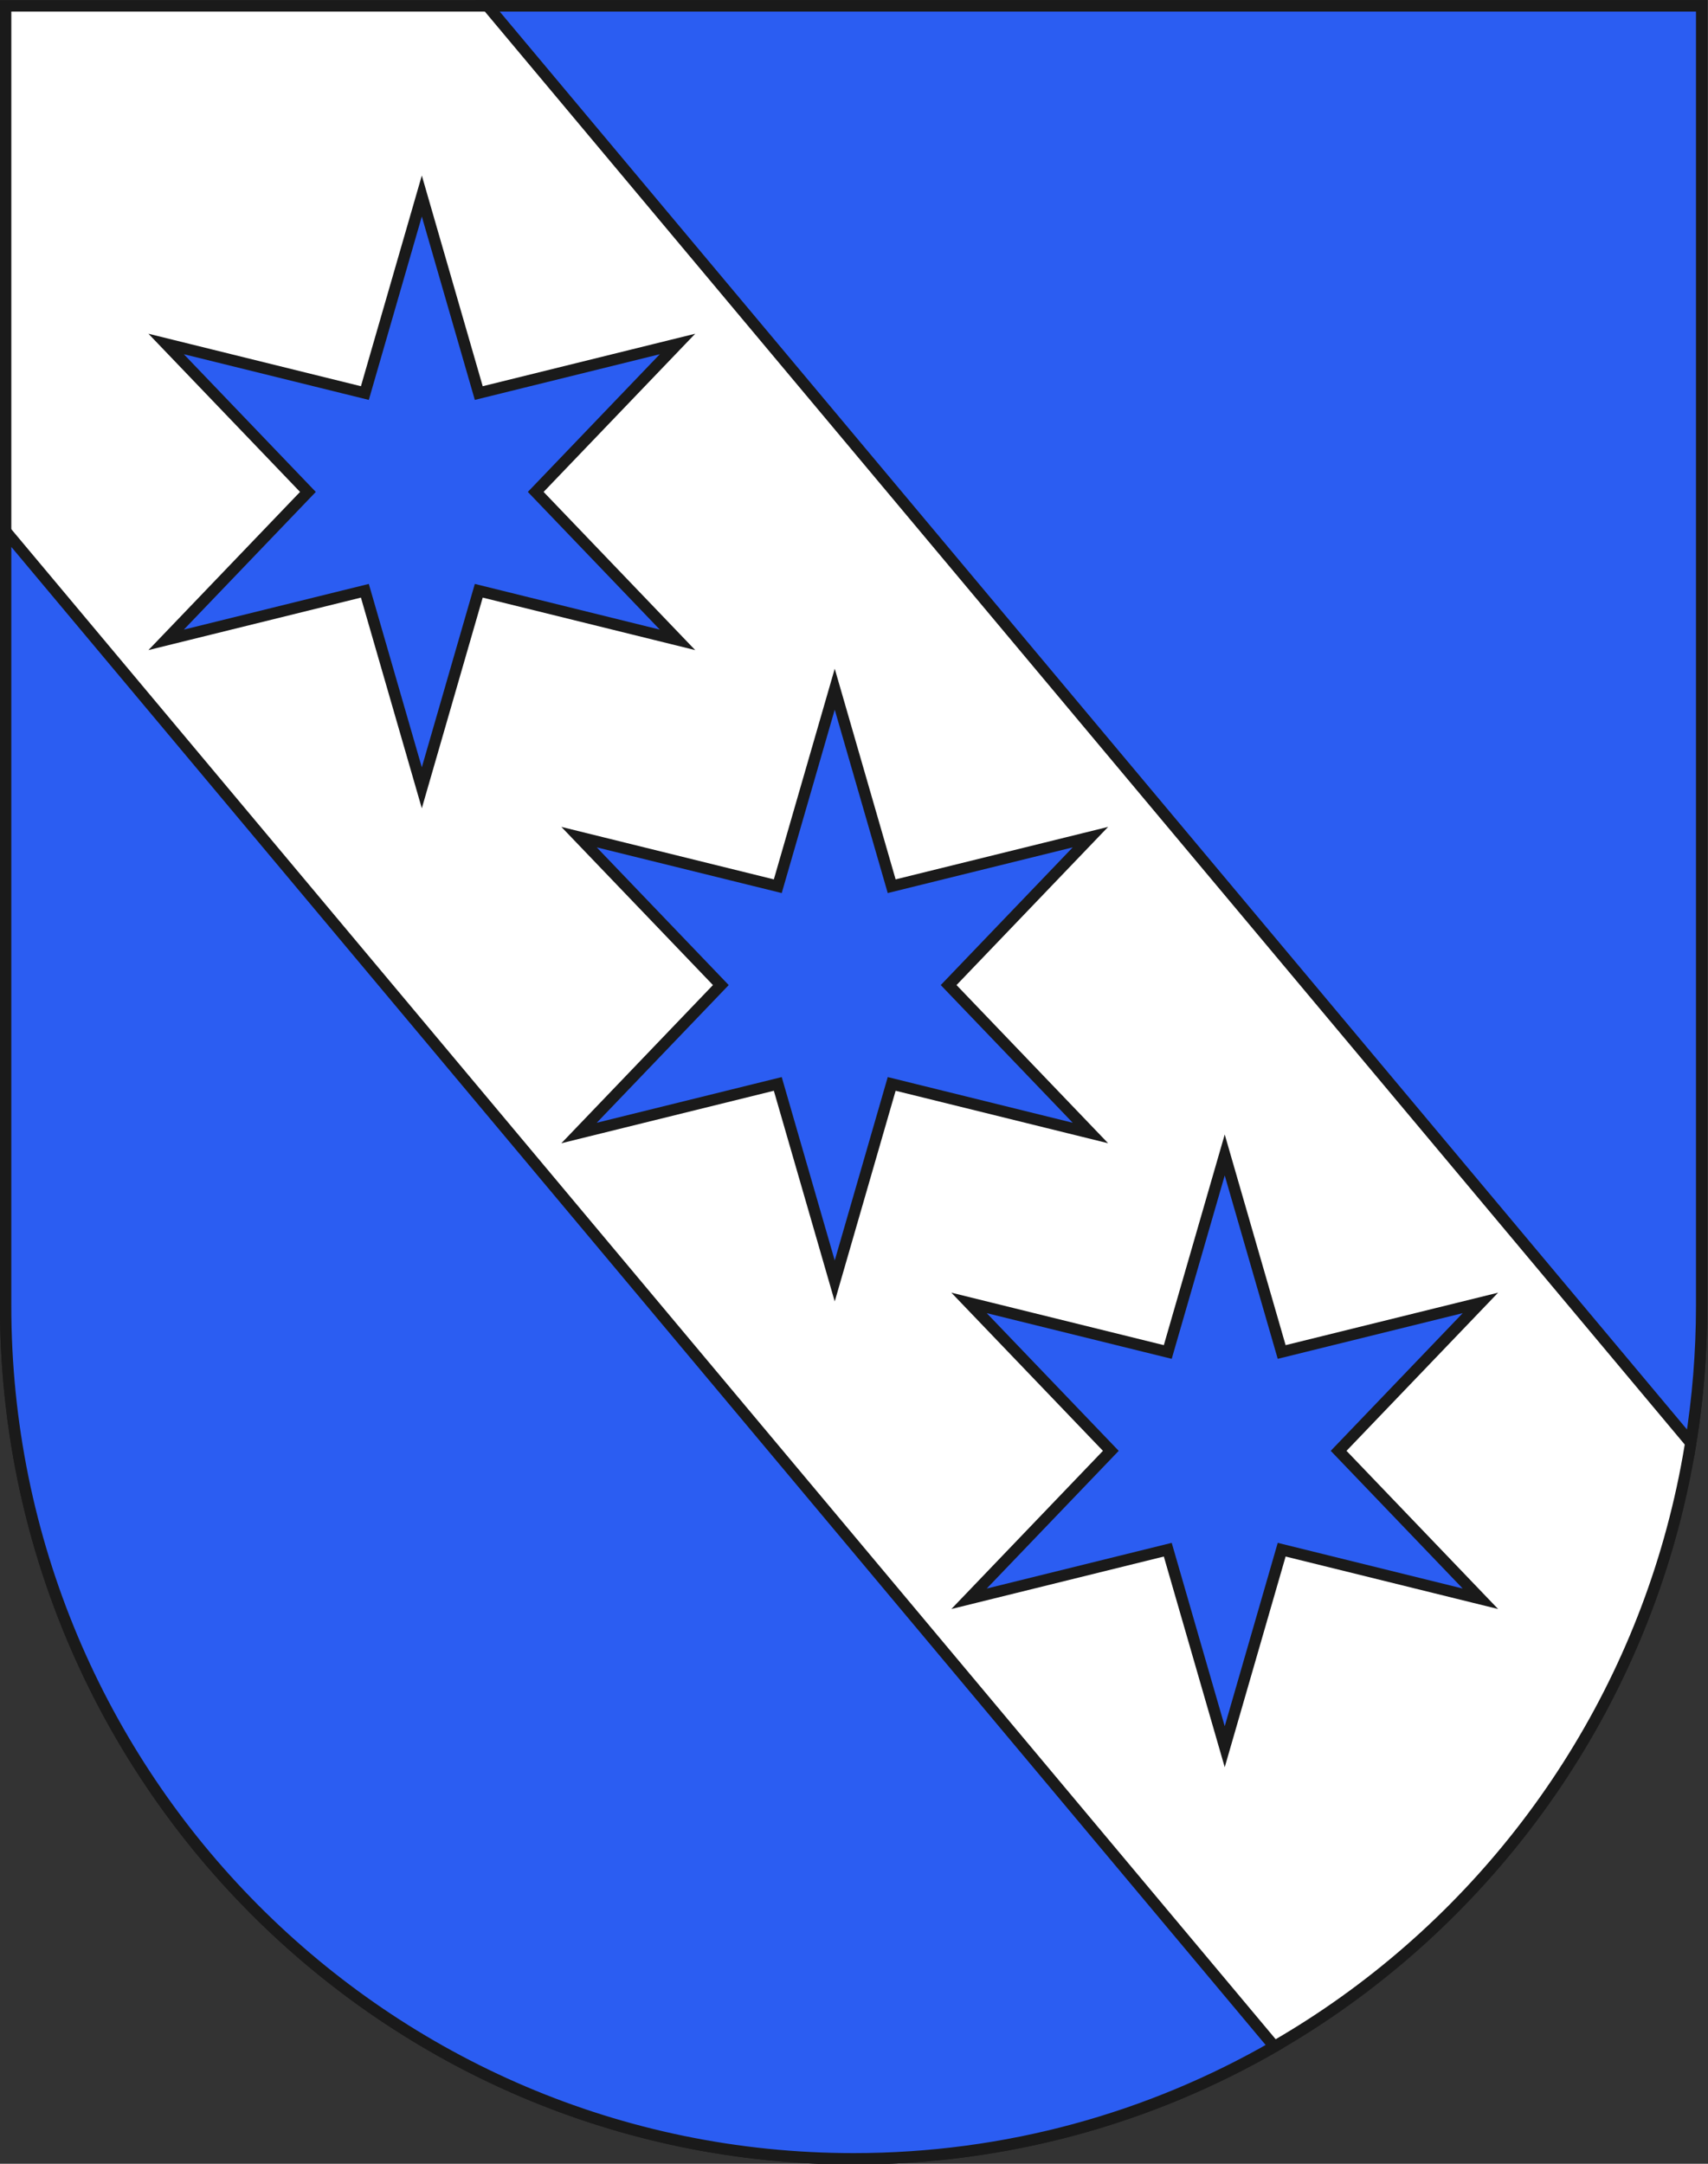 <?xml version="1.0" encoding="UTF-8" standalone="no"?>
<!-- Created with Inkscape (http://www.inkscape.org/) -->

<svg
   xmlns:dc="http://purl.org/dc/elements/1.1/"
   xmlns:cc="http://creativecommons.org/ns#"
   xmlns:rdf="http://www.w3.org/1999/02/22-rdf-syntax-ns#"
   xmlns:svg="http://www.w3.org/2000/svg"
   xmlns="http://www.w3.org/2000/svg"
   xmlns:sodipodi="http://sodipodi.sourceforge.net/DTD/sodipodi-0.dtd"
   xmlns:inkscape="http://www.inkscape.org/namespaces/inkscape"
   width="600"
   height="760"
   id="svg8974"
   version="1.1"
   inkscape:version="0.91 r13725"
   sodipodi:docname="les_verrieres.svg">
  <rect width="100%" height="100%" fill="#333333" stroke="none"/>
  <defs
     id="defs8976" />
  <sodipodi:namedview
     id="base"
     pagecolor="#ffffff"
     bordercolor="#666666"
     borderopacity="1.0"
     inkscape:pageopacity="0.0"
     inkscape:pageshadow="2"
     inkscape:zoom="0.35"
     inkscape:cx="-375.71429"
     inkscape:cy="352.57402"
     inkscape:document-units="px"
     inkscape:current-layer="layer1"
     showgrid="false"
     fit-margin-top="0"
     fit-margin-left="0"
     fit-margin-right="0"
     fit-margin-bottom="0"
     inkscape:window-width="1920"
     inkscape:window-height="1017"
     inkscape:window-x="1912"
     inkscape:window-y="-8"
     inkscape:window-maximized="1" />
  <g
     inkscape:label="Layer 1"
     inkscape:groupmode="layer"
     id="layer1"
     transform="translate(-75,-152.362)">
    <g
       id="g8072"
       transform="matrix(0.993,0,0,0.995,2.5,2.818)">
      <path
         inkscape:connector-curvature="0"
         d="m 75,152.362 0,458.868 c 0,166.311 134.315,301.132 300,301.132 165.685,0 300,-134.821 300,-301.132 l 0,-458.868 -600,0 z"
         id="path2346-2"
         style="fill:#ffffff;fill-opacity:1;stroke:#1a1a1a;stroke-width:4.024;stroke-miterlimit:4;stroke-dasharray:none" />
      <g
         style="stroke:#1a1a1a;stroke-width:4.024;stroke-miterlimit:4;stroke-dasharray:none"
         id="g8951"
         transform="translate(37.857,-73.345)">
        <g
           style="stroke:#1a1a1a;stroke-width:4.024;stroke-miterlimit:4;stroke-dasharray:none"
           id="g8945">
          <path
             id="path2346-2-7"
             transform="translate(37.143,225.708)"
             d="M 170.469,0 596.125,507.25 C 598.66,491.496 600,475.347 600,458.875 L 600,0 170.469,0 Z M 0,185.469 0,458.875 C 0,625.186 134.315,760 300,760 c 54.17,0 104.978,-14.413 148.844,-39.625 L 0,185.469 Z"
             style="fill:#2b5df2;fill-opacity:1;stroke:#1a1a1a;stroke-width:4.024;stroke-miterlimit:4;stroke-dasharray:none"
             inkscape:connector-curvature="0" />
          <path
             sodipodi:nodetypes="ccccccccccccc"
             inkscape:connector-curvature="0"
             id="path8842"
             d="m 184.378,501.734 -20.147,-69.55 -70.305,17.327 50.158,-52.223 -50.158,-52.223 70.305,17.327 20.147,-69.55 20.147,69.55 70.305,-17.327 -50.158,52.223 50.158,52.223 -70.305,-17.327 z"
             inkscape:transform-center-y="-11.222091"
             style="fill:#2b5df2;fill-opacity:1;stroke:#1a1a1a;stroke-width:4.024;stroke-miterlimit:4;stroke-dasharray:none" />
          <path
             sodipodi:nodetypes="ccccccccccccc"
             inkscape:connector-curvature="0"
             id="path8842-6"
             d="m 330.453,675.819 -20.147,-69.55 -70.305,17.327 50.158,-52.223 -50.158,-52.223 70.305,17.327 20.147,-69.55 20.147,69.55 70.305,-17.327 -50.158,52.223 50.158,52.223 -70.305,-17.327 z"
             inkscape:transform-center-y="-11.222091"
             style="fill:#2b5df2;fill-opacity:1;stroke:#1a1a1a;stroke-width:4.024;stroke-miterlimit:4;stroke-dasharray:none" />
          <path
             sodipodi:nodetypes="ccccccccccccc"
             inkscape:connector-curvature="0"
             id="path8842-2"
             d="m 468.418,840.239 -20.147,-69.55 -70.305,17.327 50.158,-52.223 -50.158,-52.223 70.305,17.327 20.147,-69.55 20.147,69.55 70.305,-17.327 -50.158,52.223 50.158,52.223 -70.305,-17.327 z"
             inkscape:transform-center-y="-11.222091"
             style="fill:#2b5df2;fill-opacity:1;stroke:#1a1a1a;stroke-width:4.024;stroke-miterlimit:4;stroke-dasharray:none" />
        </g>
      </g>
    </g>
  </g>
</svg>

